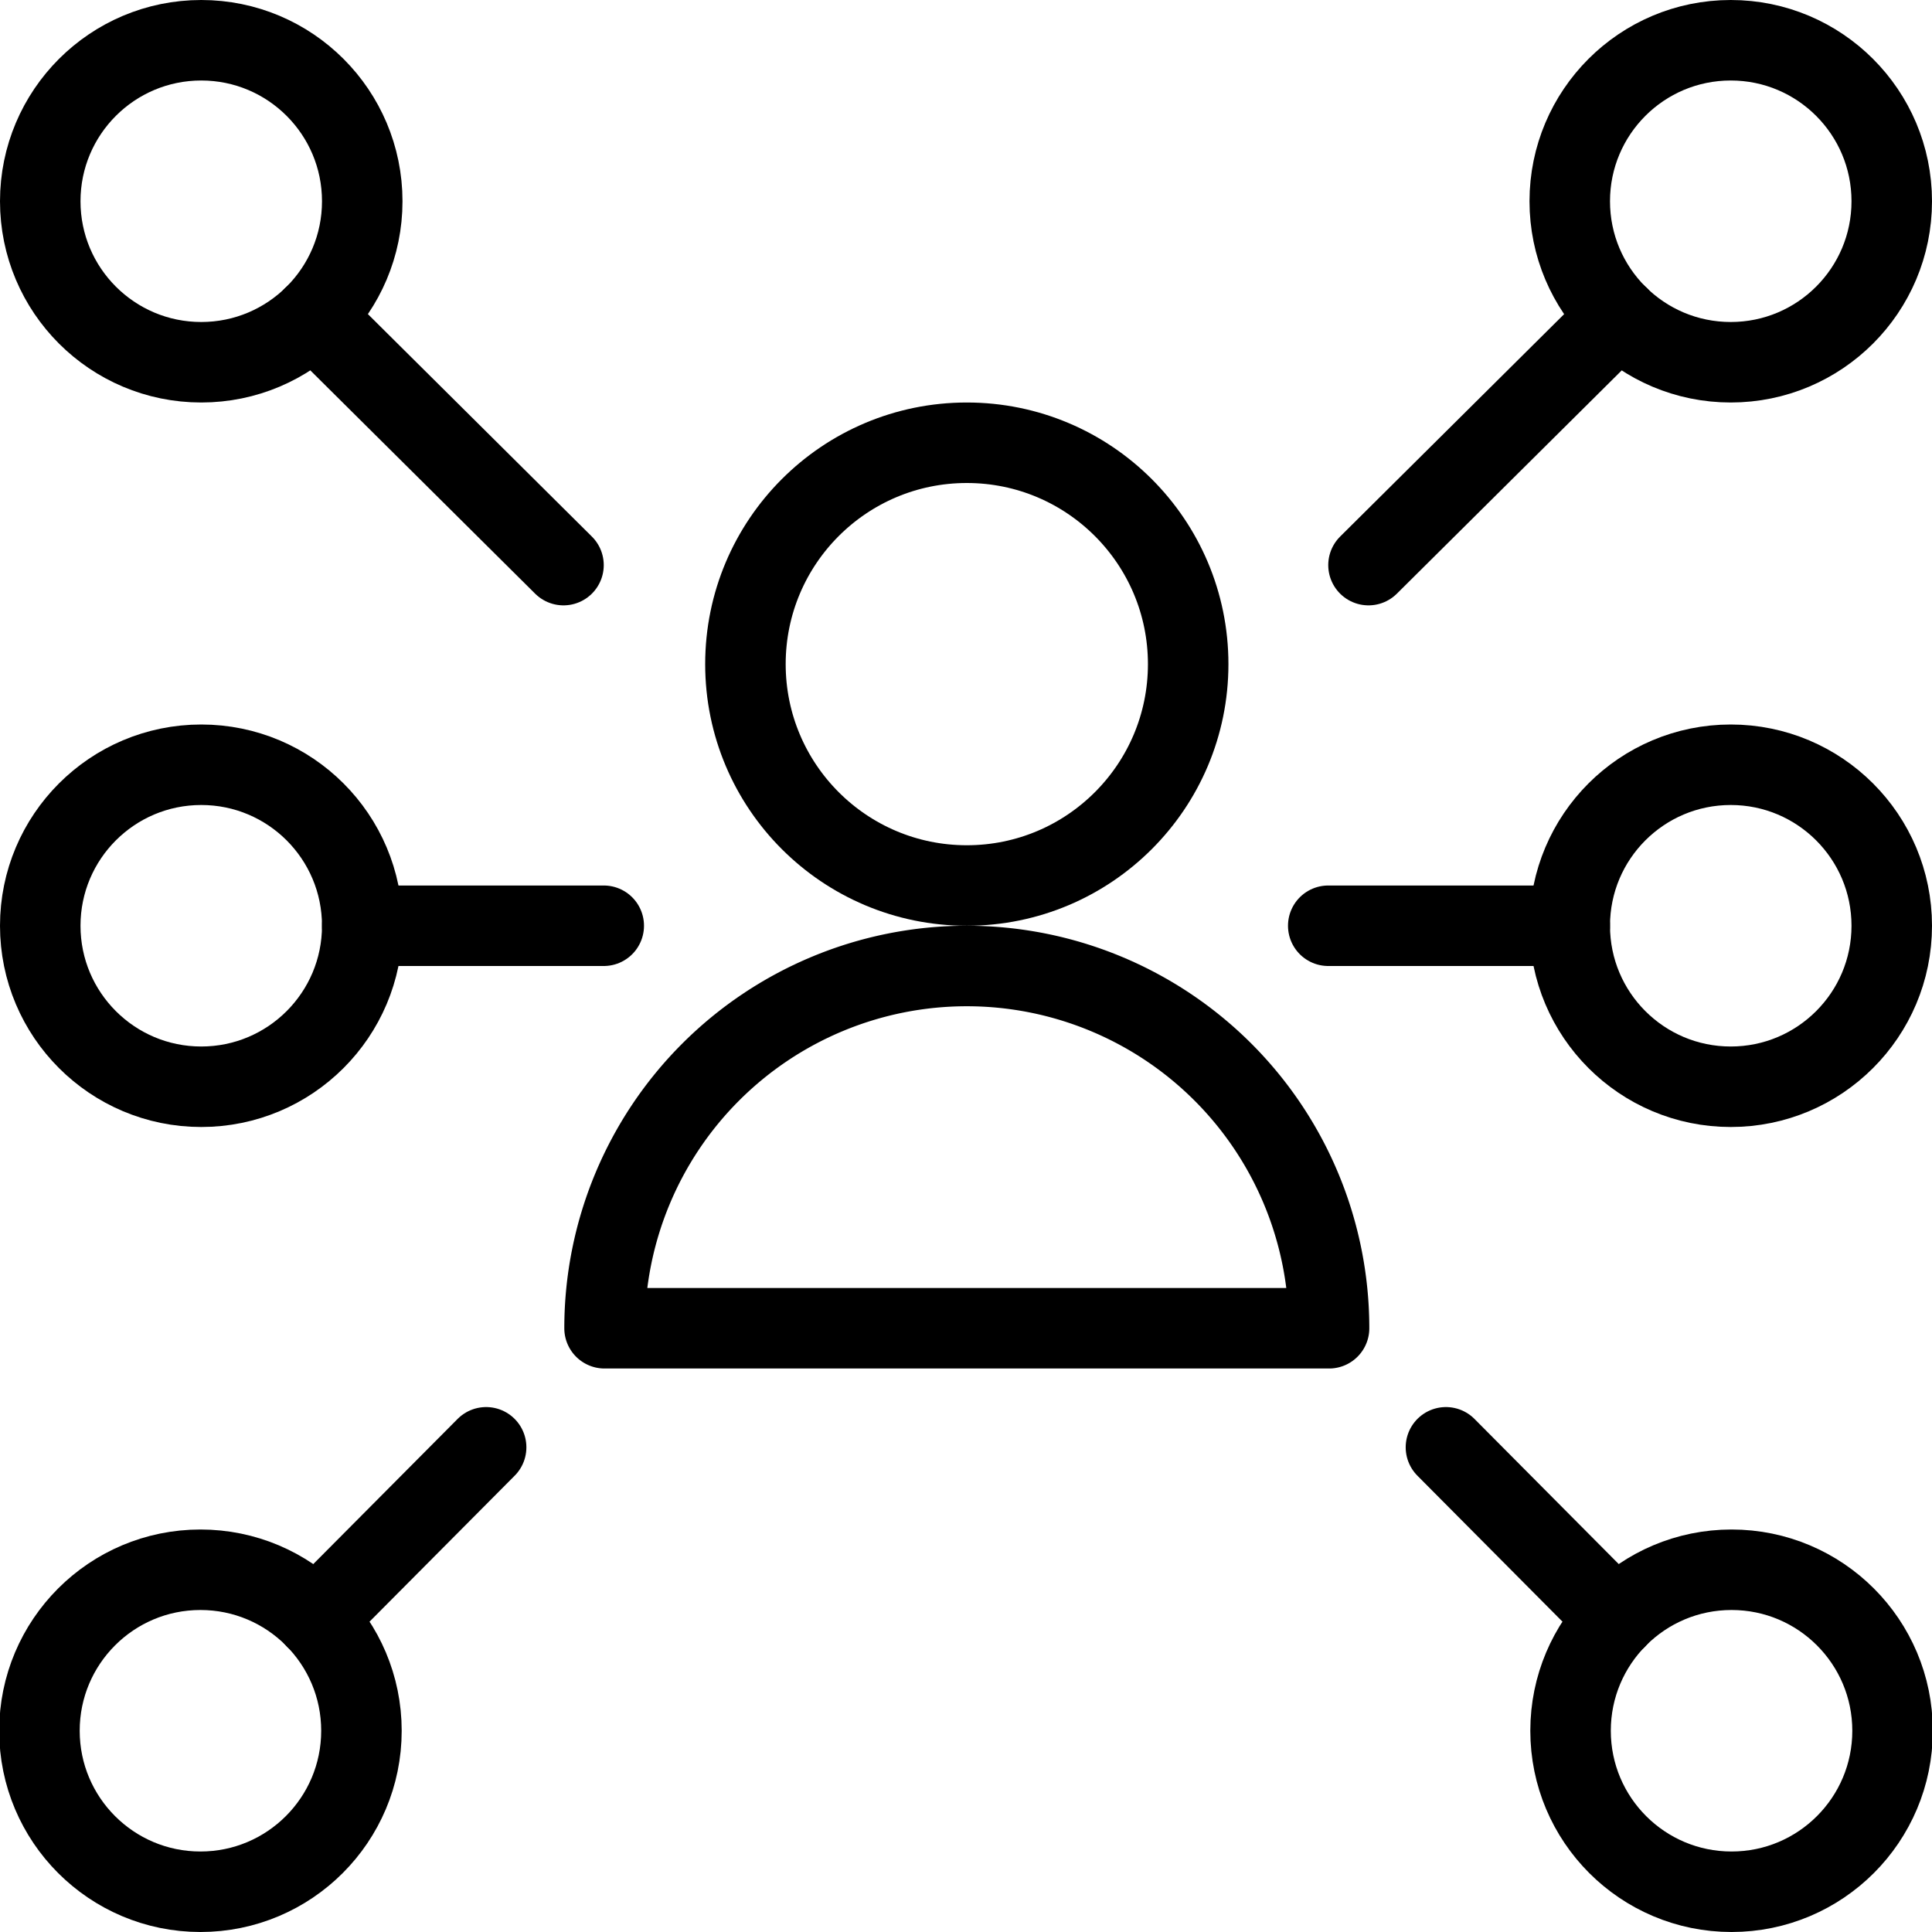 <svg xmlns="http://www.w3.org/2000/svg" viewBox="0 0 24 24"><defs><style>.a{fill:none;stroke:#000;stroke-linecap:round;stroke-linejoin:round;}</style></defs><title>user-network</title><line class="a" x1="17" y1="7.02" x2="20.108" y2="3.934"/><circle class="a" cx="21.5" cy="2.5" r="2"/><line class="a" x1="17.962" y1="17.979" x2="20.077" y2="20.107"/><circle class="a" cx="21.51" cy="21.5" r="2"/><line class="a" x1="7" y1="7.02" x2="3.893" y2="3.934"/><circle class="a" cx="2.5" cy="2.5" r="2"/><line class="a" x1="6.039" y1="17.979" x2="3.923" y2="20.107"/><circle class="a" cx="2.49" cy="21.5" r="2"/><line class="a" x1="16.5" y1="11.5" x2="19.5" y2="11.5"/><circle class="a" cx="21.5" cy="11.5" r="2"/><line class="a" x1="7.5" y1="11.5" x2="4.5" y2="11.5"/><circle class="a" cx="2.5" cy="11.5" r="2"/><path class="a" d="M7.51,16.5a4.5,4.5,0,0,1,9,0Z"/><circle class="a" cx="12.01" cy="8.25" r="2.75"/></svg>